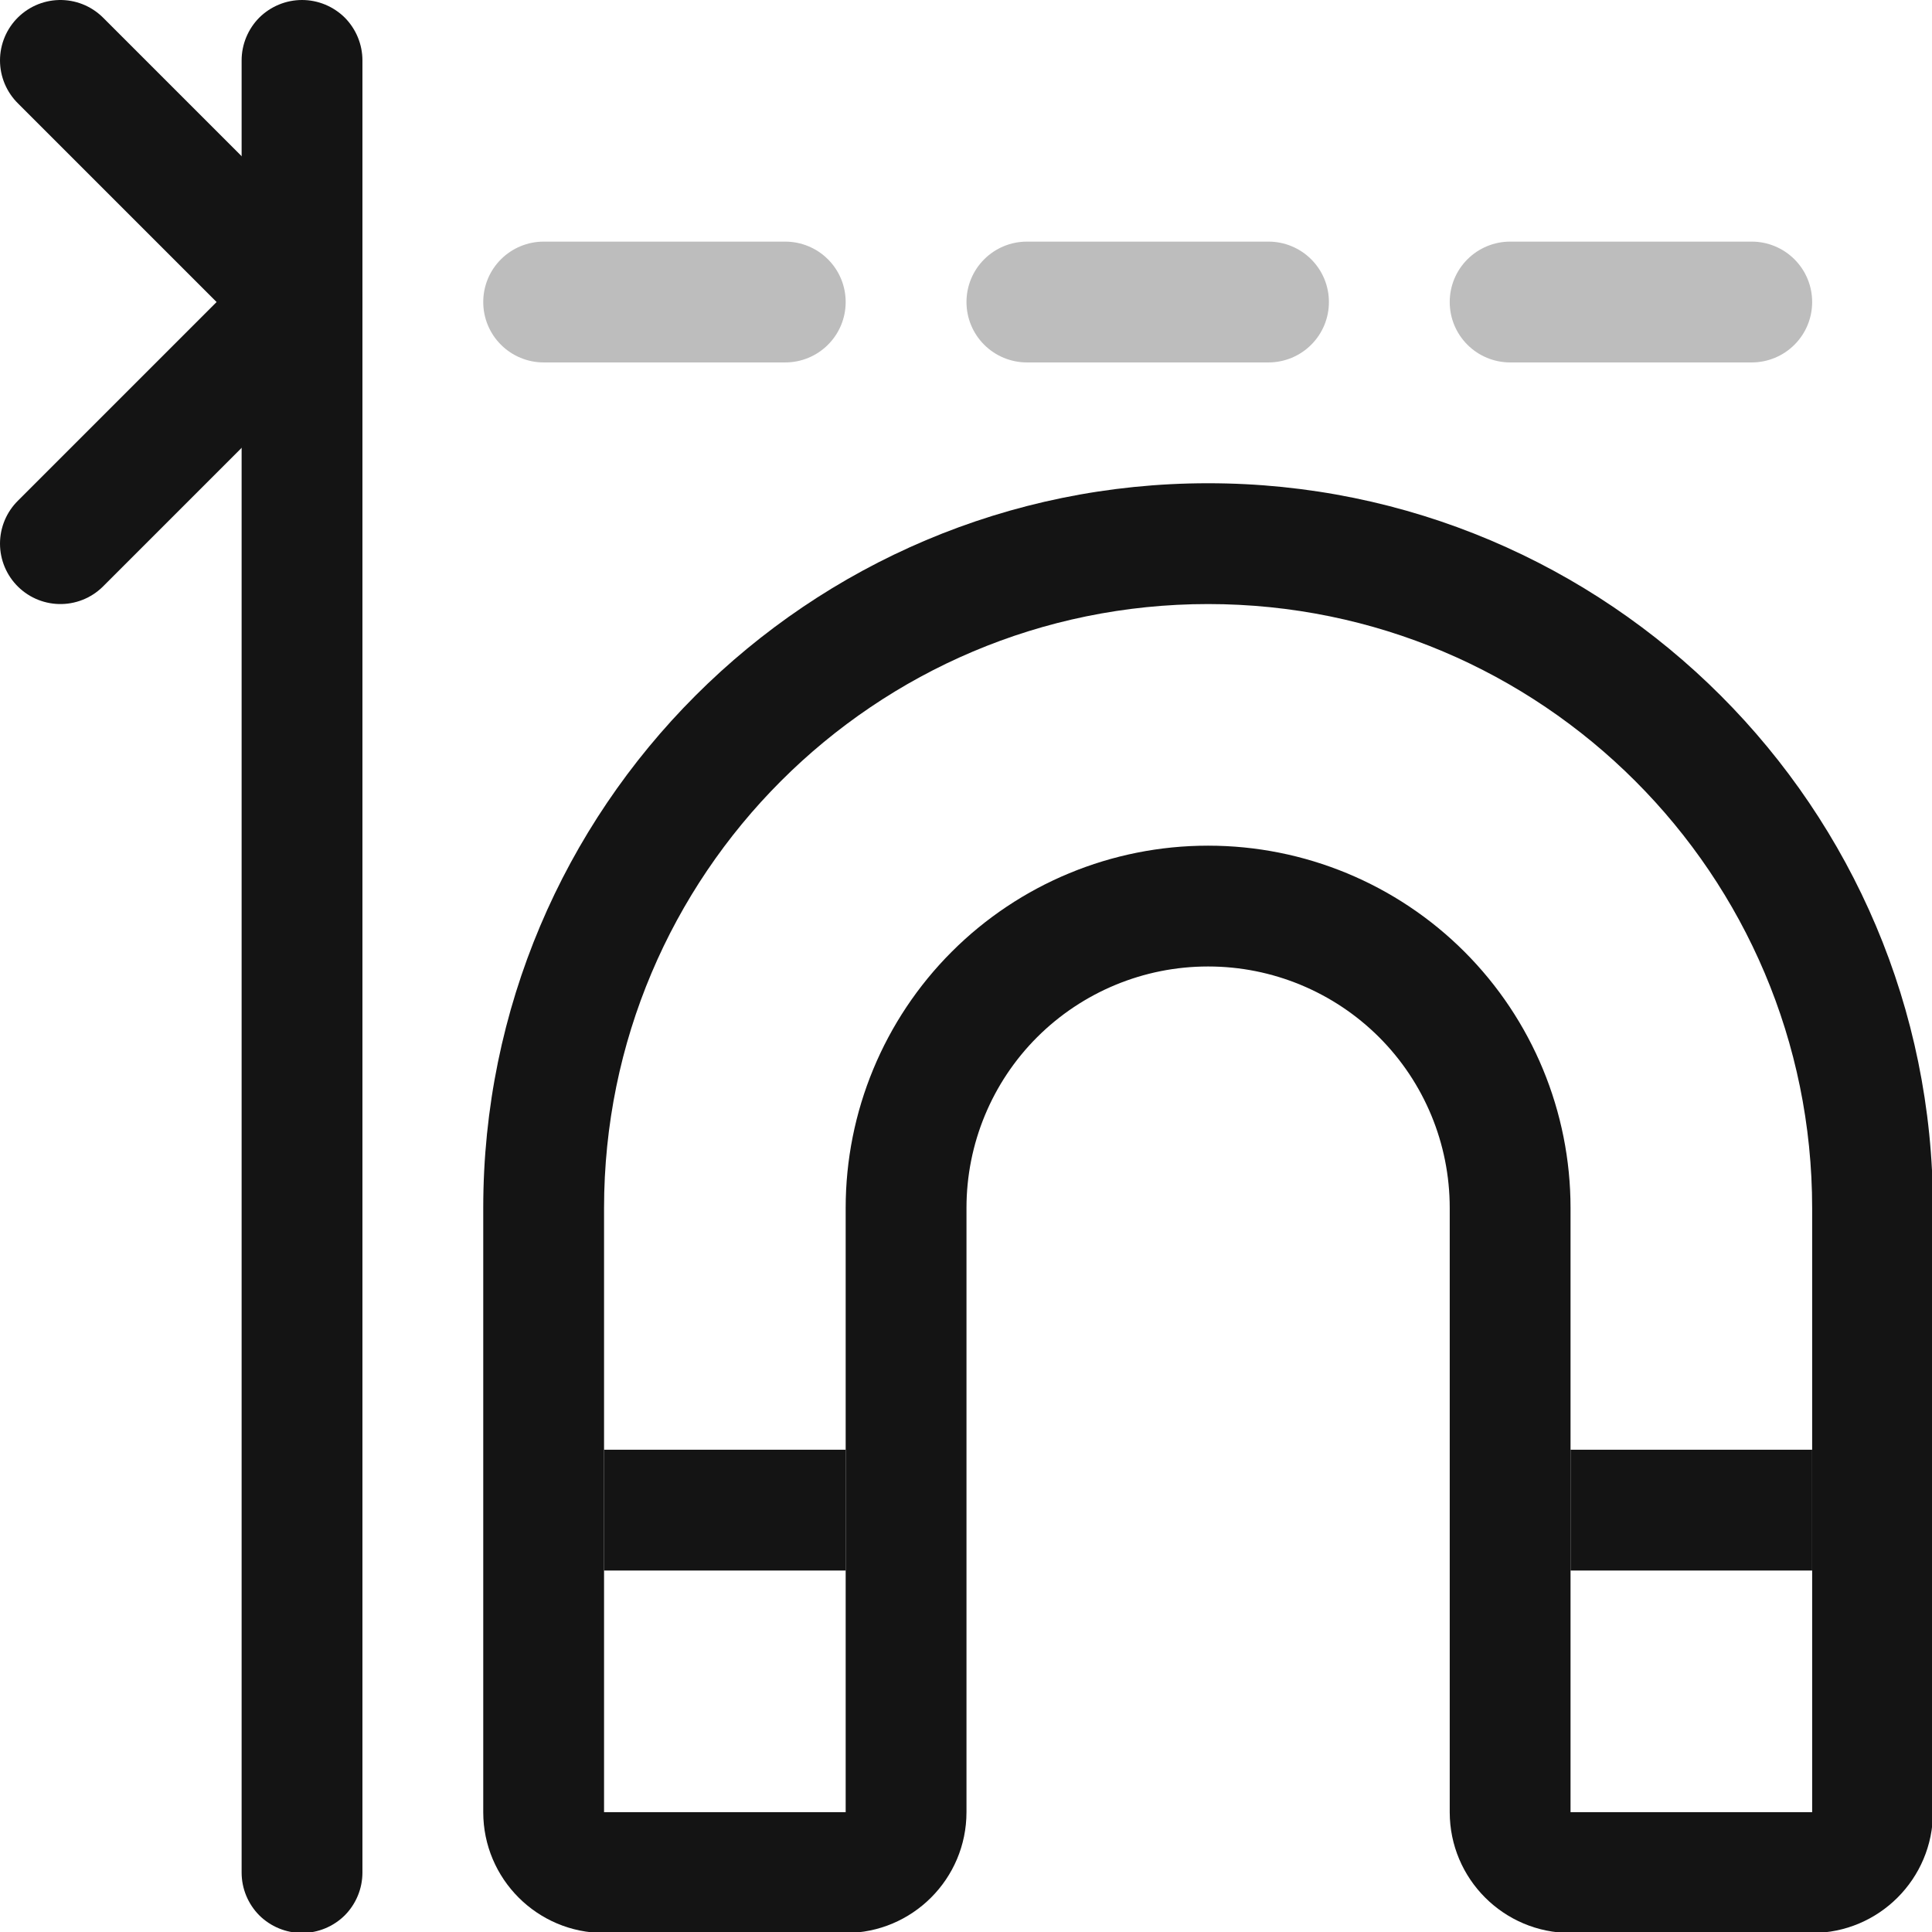 <?xml version="1.0" encoding="UTF-8" standalone="no"?>
<!DOCTYPE svg PUBLIC "-//W3C//DTD SVG 1.1//EN" "http://www.w3.org/Graphics/SVG/1.1/DTD/svg11.dtd">
<svg width="100%" height="100%" viewBox="0 0 16 16" version="1.1" xmlns="http://www.w3.org/2000/svg" xmlns:xlink="http://www.w3.org/1999/xlink" xml:space="preserve" xmlns:serif="http://www.serif.com/" style="fill-rule:evenodd;clip-rule:evenodd;stroke-linecap:round;stroke-linejoin:round;stroke-miterlimit:1.5;">
    <g transform="matrix(1,0,0,1,-18,-126)">
        <g id="metricgrid" transform="matrix(0.667,0,0,0.667,18,126)">
            <rect x="0" y="0" width="24" height="24" style="fill:none;"/>
            <clipPath id="_clip1">
                <rect x="0" y="0" width="24" height="24"/>
            </clipPath>
            <g clip-path="url(#_clip1)">
                <g transform="matrix(1.5,0,0,1.5,-30,-189)">
                    <path d="M23,126.5C23,126.367 22.947,126.24 22.854,126.146C22.76,126.053 22.633,126 22.5,126C22.367,126 22.24,126.053 22.146,126.146C22.053,126.24 22,126.367 22,126.5C22,128.888 22,139.112 22,141.5C22,141.633 22.053,141.76 22.146,141.854C22.24,141.947 22.367,142 22.5,142C22.633,142 22.76,141.947 22.854,141.854C22.947,141.76 23,141.633 23,141.5C23,139.112 23,128.888 23,126.5Z" style="fill:rgb(20,20,20);"/>
                </g>
                <g transform="matrix(1,0,0,1,-17.75,-125.75)">
                    <path d="M18.5,126.5L21.5,129.5L18.5,132.5" style="fill:none;stroke:rgb(20,20,20);stroke-width:1.5px;"/>
                </g>
                <g transform="matrix(2.25,0,0,1.5,-43.5,-189)">
                    <path d="M24,128.5C24,128.367 23.965,128.24 23.902,128.146C23.84,128.053 23.755,128 23.667,128C23.297,128 22.703,128 22.333,128C22.245,128 22.16,128.053 22.098,128.146C22.035,128.24 22,128.367 22,128.5C22,128.633 22.035,128.76 22.098,128.854C22.16,128.947 22.245,129 22.333,129C22.703,129 23.297,129 23.667,129C23.755,129 23.84,128.947 23.902,128.854C23.965,128.76 24,128.633 24,128.5Z" style="fill:rgb(189,189,189);"/>
                </g>
                <g transform="matrix(2.25,0,0,1.5,-37.5,-189)">
                    <path d="M24,128.5C24,128.367 23.965,128.24 23.902,128.146C23.84,128.053 23.755,128 23.667,128C23.297,128 22.703,128 22.333,128C22.245,128 22.16,128.053 22.098,128.146C22.035,128.24 22,128.367 22,128.5C22,128.633 22.035,128.76 22.098,128.854C22.16,128.947 22.245,129 22.333,129C22.703,129 23.297,129 23.667,129C23.755,129 23.84,128.947 23.902,128.854C23.965,128.76 24,128.633 24,128.5Z" style="fill:rgb(189,189,189);"/>
                </g>
                <g transform="matrix(2.25,0,0,1.5,-31.5,-189)">
                    <path d="M24,128.5C24,128.367 23.965,128.24 23.902,128.146C23.84,128.053 23.755,128 23.667,128C23.297,128 22.703,128 22.333,128C22.245,128 22.16,128.053 22.098,128.146C22.035,128.24 22,128.367 22,128.5C22,128.633 22.035,128.76 22.098,128.854C22.16,128.947 22.245,129 22.333,129C22.703,129 23.297,129 23.667,129C23.755,129 23.84,128.947 23.902,128.854C23.965,128.76 24,128.633 24,128.5Z" style="fill:rgb(189,189,189);"/>
                </g>
                <g transform="matrix(1.5,0,0,1.5,-27,-189)">
                    <path d="M30,141C30,141.552 30.448,142 31,142L33,142C33.552,142 34,141.552 34,141L34,136C34,132.686 31.314,130 28,130L28,131L28,130C24.686,130 22,132.686 22,136L22,141C22,141.552 22.448,142 23,142L25,142C25.552,142 26,141.552 26,141L26,135.998C26,135.468 26.21,134.96 26.585,134.585C26.96,134.211 27.468,134 27.998,134C27.999,134 28.001,134 28.002,134C28.532,134 29.04,134.211 29.415,134.585C29.79,134.96 30,135.468 30,135.998C30,138.269 30,141 30,141ZM31,141L33,141L33,136C33,133.239 30.761,131 28,131L28,131C25.239,131 23,133.239 23,136L23,141L25,141L25,135.998C25,135.203 25.316,134.44 25.878,133.878C26.44,133.316 27.203,133 27.998,133C27.999,133 28.001,133 28.002,133C28.797,133 29.56,133.316 30.122,133.878C30.684,134.44 31,135.203 31,135.998C31,138.269 31,141 31,141Z" style="fill:rgb(20,20,20);"/>
                </g>
                <g transform="matrix(1.5,0,0,1.5,-27,-189)">
                    <rect x="23" y="138" width="2" height="1" style="fill:rgb(20,20,20);"/>
                </g>
                <g transform="matrix(1.5,0,0,1.5,-15,-189)">
                    <rect x="23" y="138" width="2" height="1" style="fill:rgb(20,20,20);"/>
                </g>
            </g>
        </g>
    </g>
</svg>
